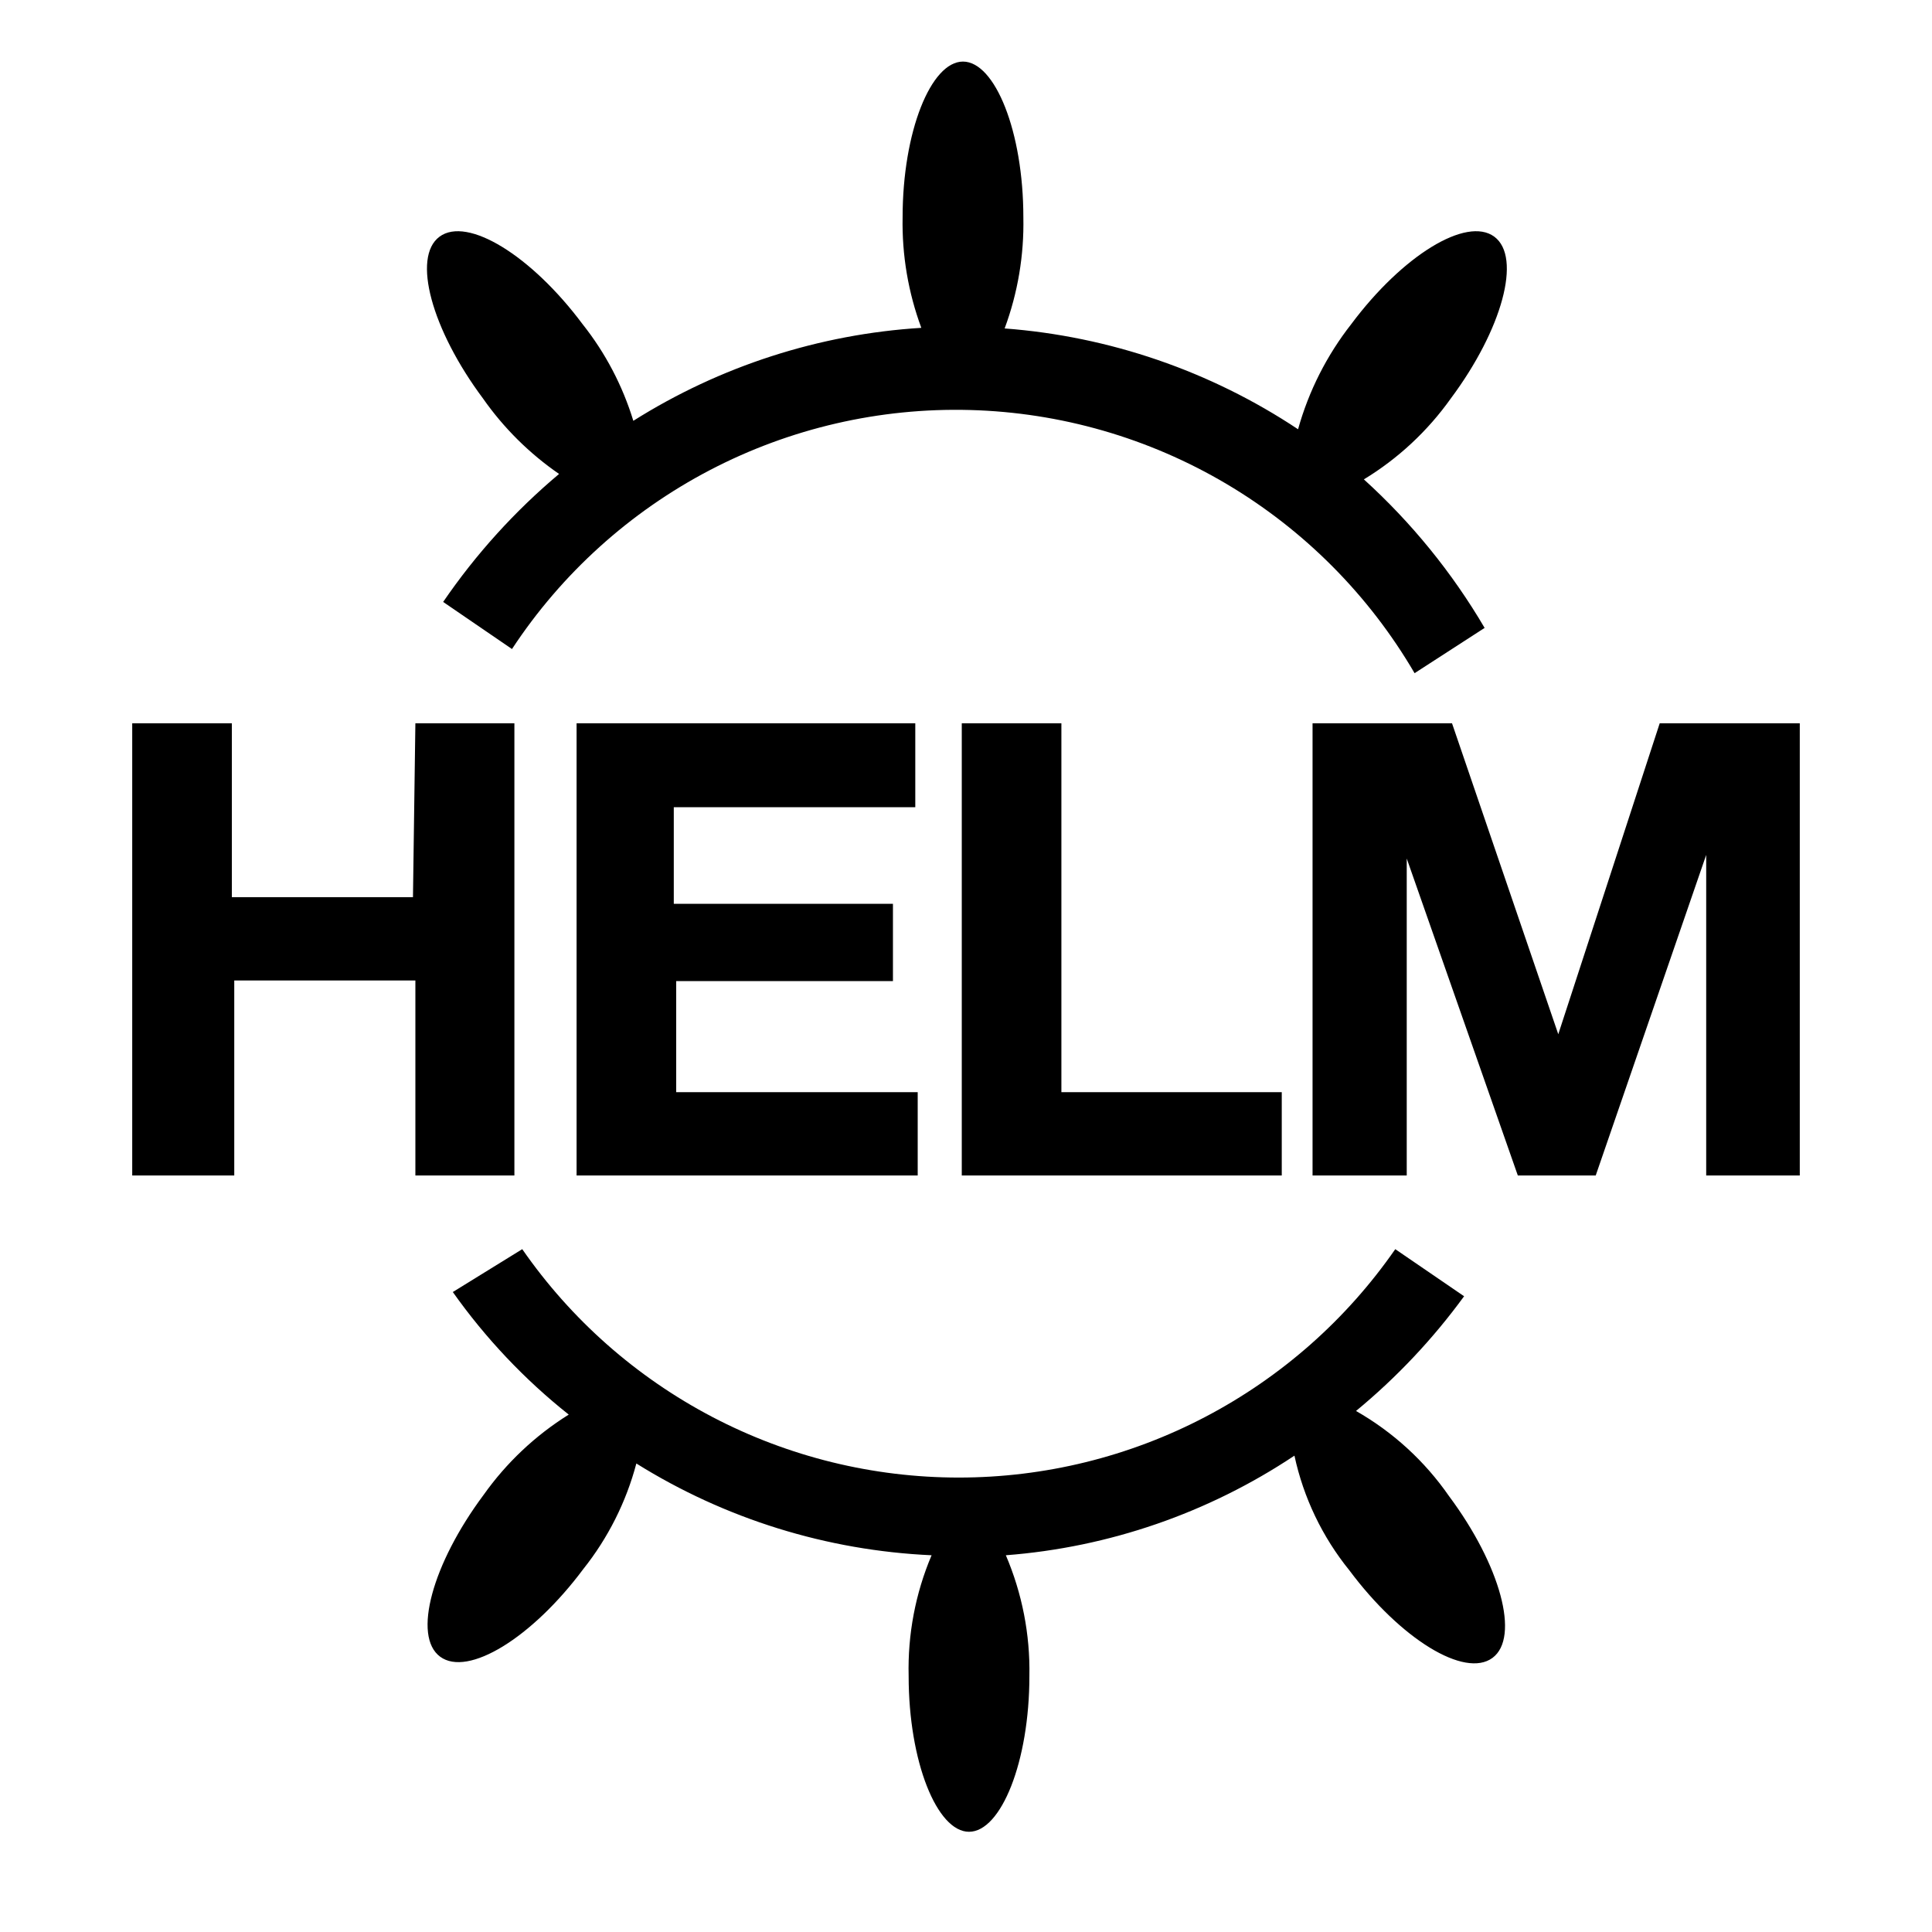 <svg width="32" height="32" viewBox="0 0 32 32" fill="none" xmlns="http://www.w3.org/2000/svg">
<path fill-rule="evenodd" clip-rule="evenodd" d="M22.46 23.37C23.072 23.719 23.599 24.201 24 24.78C24.85 25.92 25.18 27.12 24.72 27.46C24.26 27.8 23.2 27.15 22.35 26.01C21.902 25.457 21.59 24.806 21.44 24.11C20.014 25.06 18.368 25.629 16.66 25.76C16.93 26.392 17.063 27.073 17.05 27.76C17.05 29.18 16.58 30.34 16.05 30.34C15.52 30.34 15.05 29.18 15.05 27.76C15.033 27.074 15.162 26.392 15.43 25.76C13.696 25.682 12.012 25.159 10.54 24.24C10.371 24.878 10.071 25.474 9.66 25.99C8.81 27.13 7.75 27.78 7.29 27.44C6.83 27.1 7.16 25.9 8.01 24.76C8.387 24.228 8.866 23.776 9.42 23.43C8.687 22.848 8.041 22.164 7.5 21.4L8.65 20.69C9.46 21.858 10.541 22.811 11.8 23.47C13.059 24.129 14.459 24.473 15.88 24.473C17.301 24.473 18.701 24.129 19.96 23.47C21.219 22.811 22.3 21.858 23.11 20.69L24.25 21.47C23.735 22.176 23.134 22.814 22.46 23.37V23.37ZM9.26 7.85C8.769 7.512 8.342 7.088 8 6.6C7.15 5.46 6.82 4.26 7.28 3.92C7.74 3.58 8.8 4.23 9.65 5.37C10.028 5.846 10.312 6.389 10.49 6.97C11.926 6.065 13.566 5.535 15.26 5.43C15.043 4.845 14.938 4.224 14.95 3.6C14.95 2.18 15.42 1.02 15.95 1.02C16.48 1.02 16.95 2.18 16.95 3.6C16.963 4.227 16.858 4.852 16.64 5.44C18.376 5.571 20.05 6.146 21.5 7.11C21.676 6.478 21.975 5.887 22.38 5.37C23.23 4.23 24.29 3.58 24.75 3.92C25.21 4.26 24.88 5.46 24.03 6.6C23.646 7.14 23.156 7.596 22.59 7.94C23.377 8.654 24.052 9.483 24.59 10.4L23.43 11.15C22.675 9.857 21.602 8.778 20.314 8.015C19.025 7.252 17.563 6.831 16.066 6.791C14.569 6.751 13.087 7.093 11.759 7.786C10.432 8.479 9.303 9.499 8.48 10.75L7.34 9.97C7.881 9.179 8.527 8.466 9.26 7.85V7.85ZM27.49 11.98H29.81V19.47H28.26V14.16L26.43 19.47H25.14L23.3 14.22V19.47H21.74V11.98H24.05L25.81 17.13L27.49 11.98ZM17.58 11.98V18.09H21.23V19.47H15.93V11.98H17.58ZM15.16 11.98V13.37H11.16V14.97H14.79V16.25H11.2V18.09H15.2V19.47H9.55V11.98H15.16ZM6.88 11.98H8.52V19.47H6.88V16.24H3.88V19.47H2.19V11.98H3.84V14.86H6.84L6.88 11.98Z" fill="black"/>
</svg>
